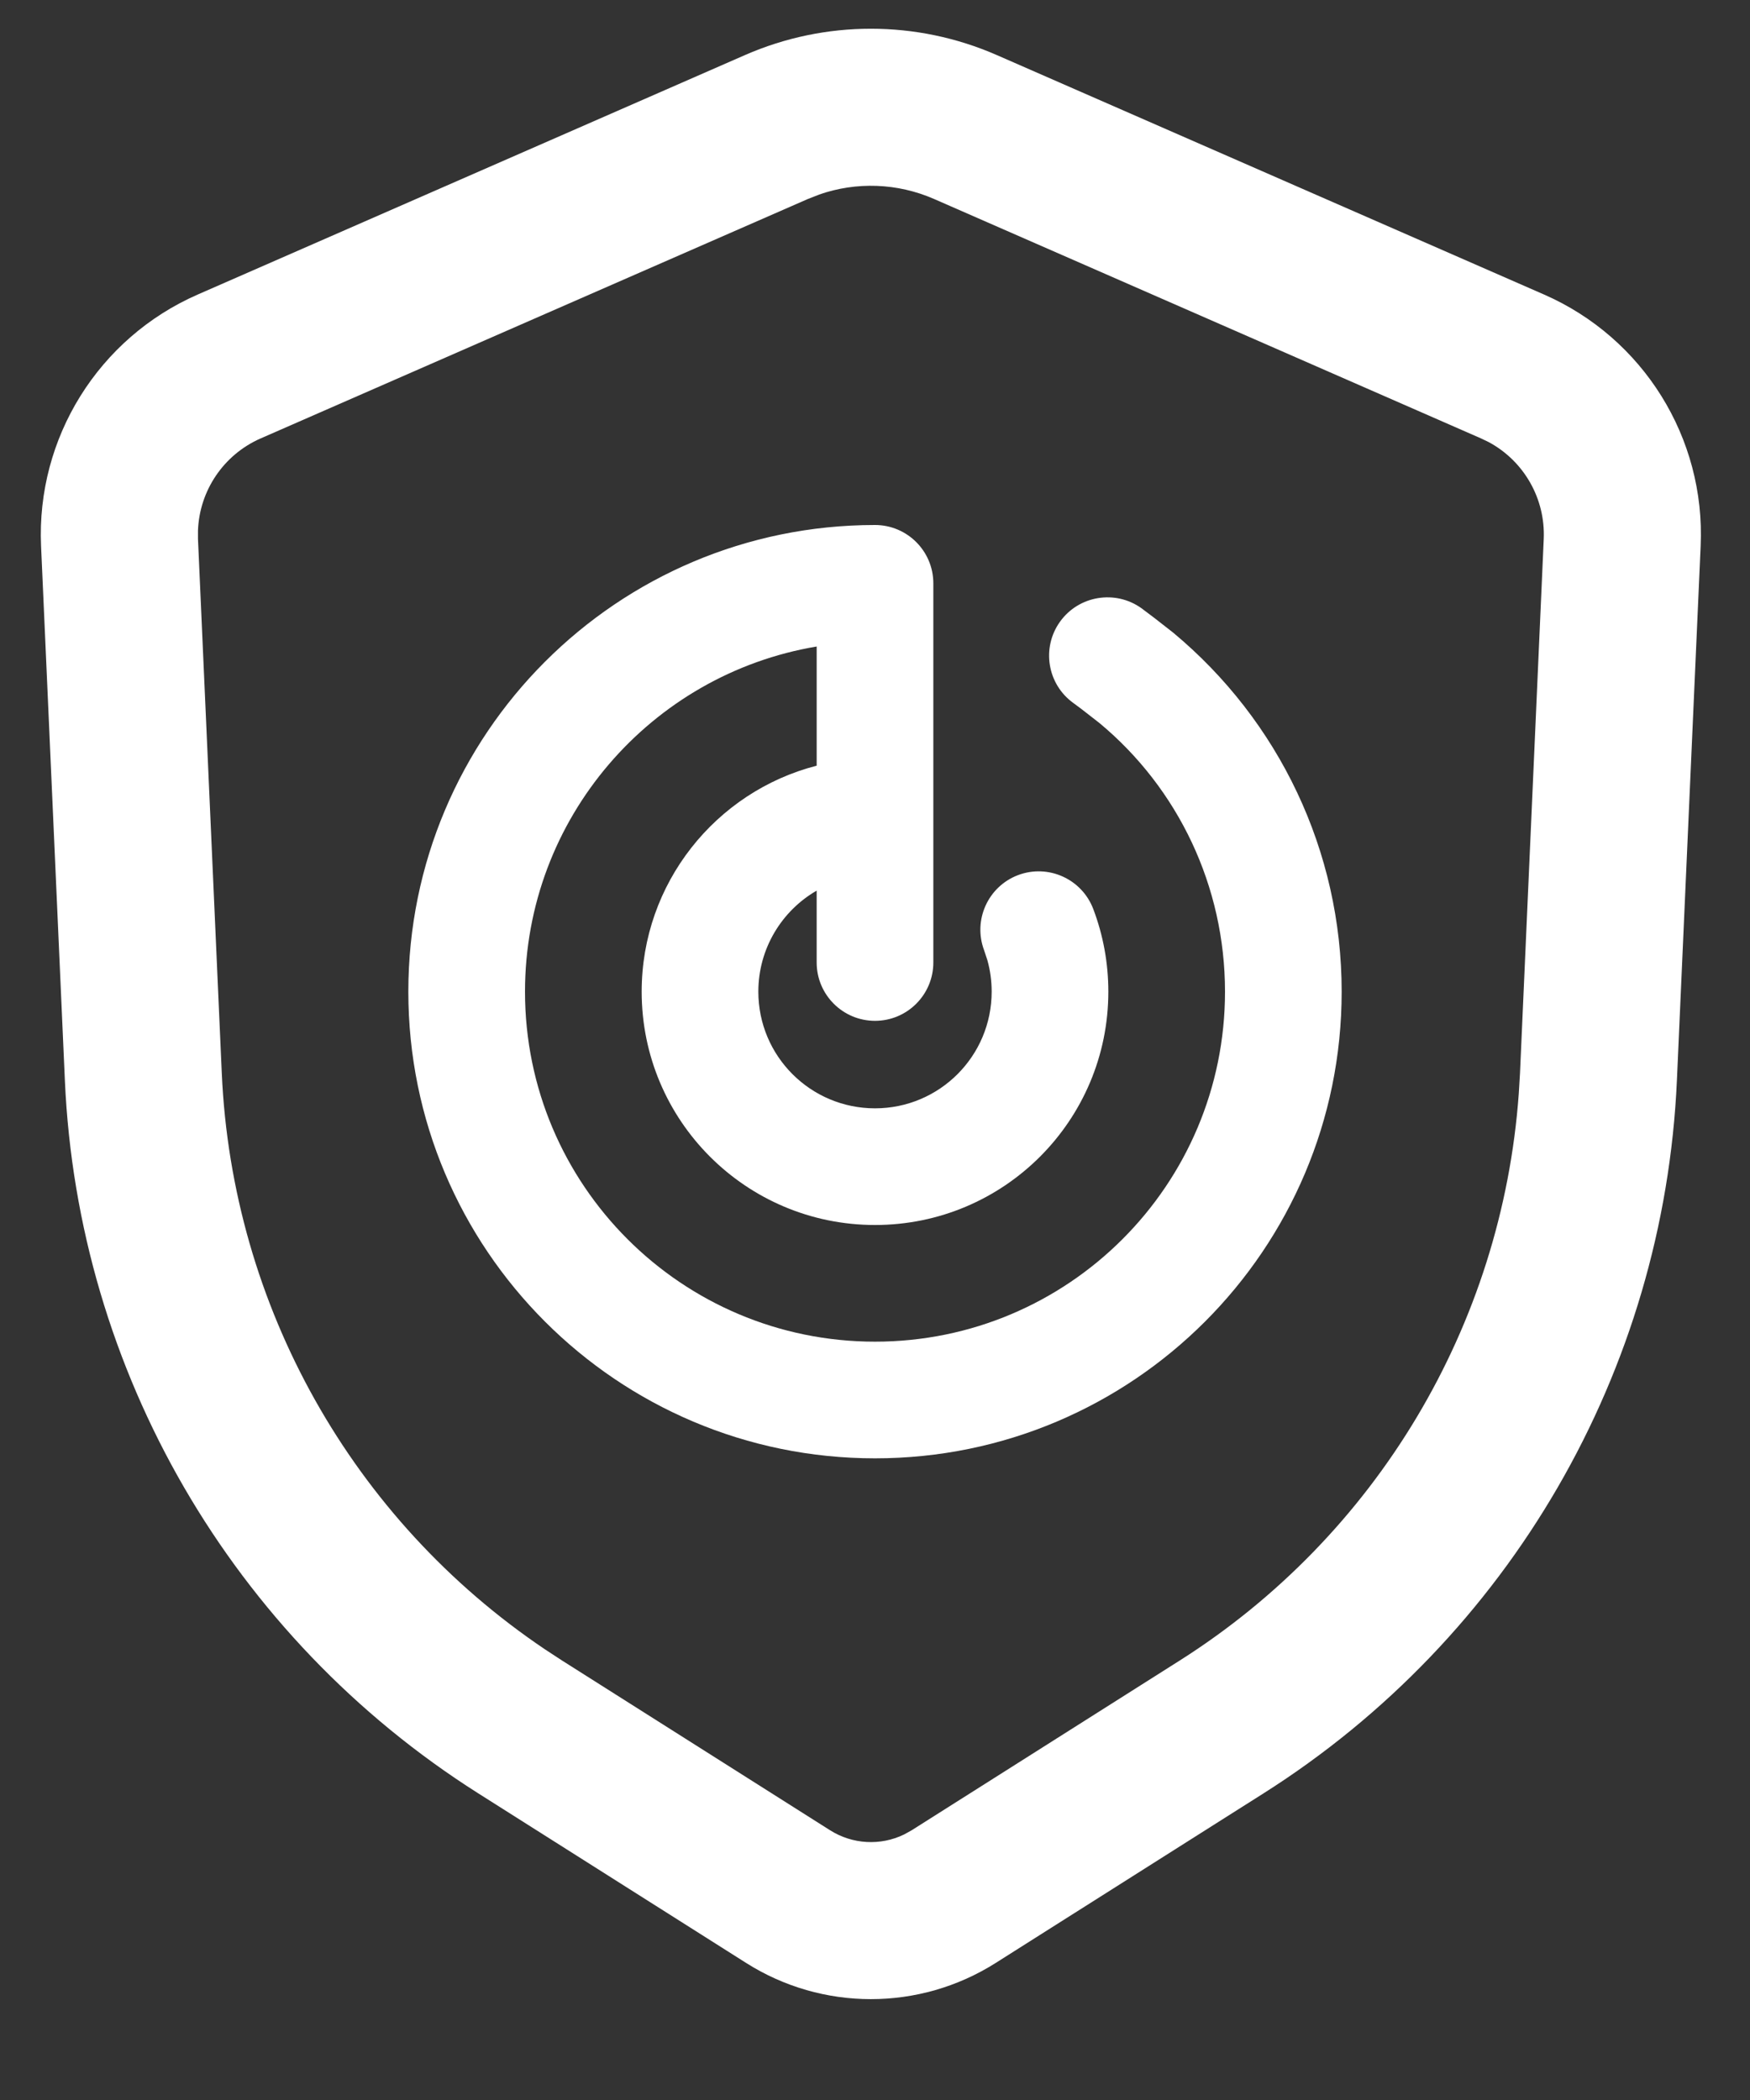 <svg xmlns="http://www.w3.org/2000/svg" width="30" height="36" viewBox="0 0 30 36">
    <rect x="0" y="0" width="30" height="36" fill="#333333" stroke="none"/>
    <g fill="none" fill-rule="evenodd">
        <g fill="#FFF">
            <g>
                <g>
                    <path d="M17.088.944l9.381 4.105c1.7.744 2.768 2.457 2.685 4.31l-.407 9.16c-.222 4.988-2.868 9.552-7.086 12.224L17.07 33.65c-1.307.828-2.974.828-4.28 0l-4.593-2.908C3.98 28.07 1.333 23.507 1.112 18.518L.704 9.36C.622 7.506 1.69 5.793 3.39 5.049L12.771.944c1.376-.602 2.94-.602 4.317 0zM14.04 3.337l-.19.074-9.382 4.105c-.634.278-1.048.893-1.074 1.577v.147l.408 9.159c.177 3.991 2.239 7.653 5.541 9.876l.295.193 4.592 2.908c.384.243.864.268 1.267.073l.132-.073 4.592-2.908c3.375-2.138 5.528-5.747 5.815-9.718l.021-.351.407-9.159c.03-.692-.339-1.335-.941-1.66l-.133-.064L16.01 3.41c-.626-.273-1.33-.298-1.97-.074z" transform="translate(-40 -154) translate(16 138) translate(24 16)"/>
                    <path fill-rule="nonzero" d="M15 9c.552 0 1 .448 1 1v6.5c0 .552-.448 1-1 1s-1-.448-1-1v-1.232c-.599.346-1 .994-1 1.732 0 1.105.895 2 2 2s2-.895 2-2c0-.185-.025-.365-.073-.538l-.056-.17c-.195-.517.065-1.094.581-1.29.517-.195 1.094.065 1.29.582.17.449.258.927.258 1.416 0 2.21-1.79 4-4 4s-4-1.79-4-4c0-1.858 1.27-3.429 3-3.874v-2.043c-2.838.476-5 2.944-5 5.917 0 3.314 2.686 6 6 6s6-2.686 6-6c0-1.808-.803-3.483-2.15-4.603l-.312-.243-.136-.101c-.449-.322-.552-.947-.23-1.396.322-.448.947-.551 1.396-.23l.223.168.32.25C21.926 12.355 23 14.59 23 17c0 4.418-3.582 8-8 8s-8-3.582-8-8 3.582-8 8-8z" transform="translate(-40 -154) translate(16 138) translate(24 16)"/>
                </g>
            </g>
        </g>
    </g>
</svg>

